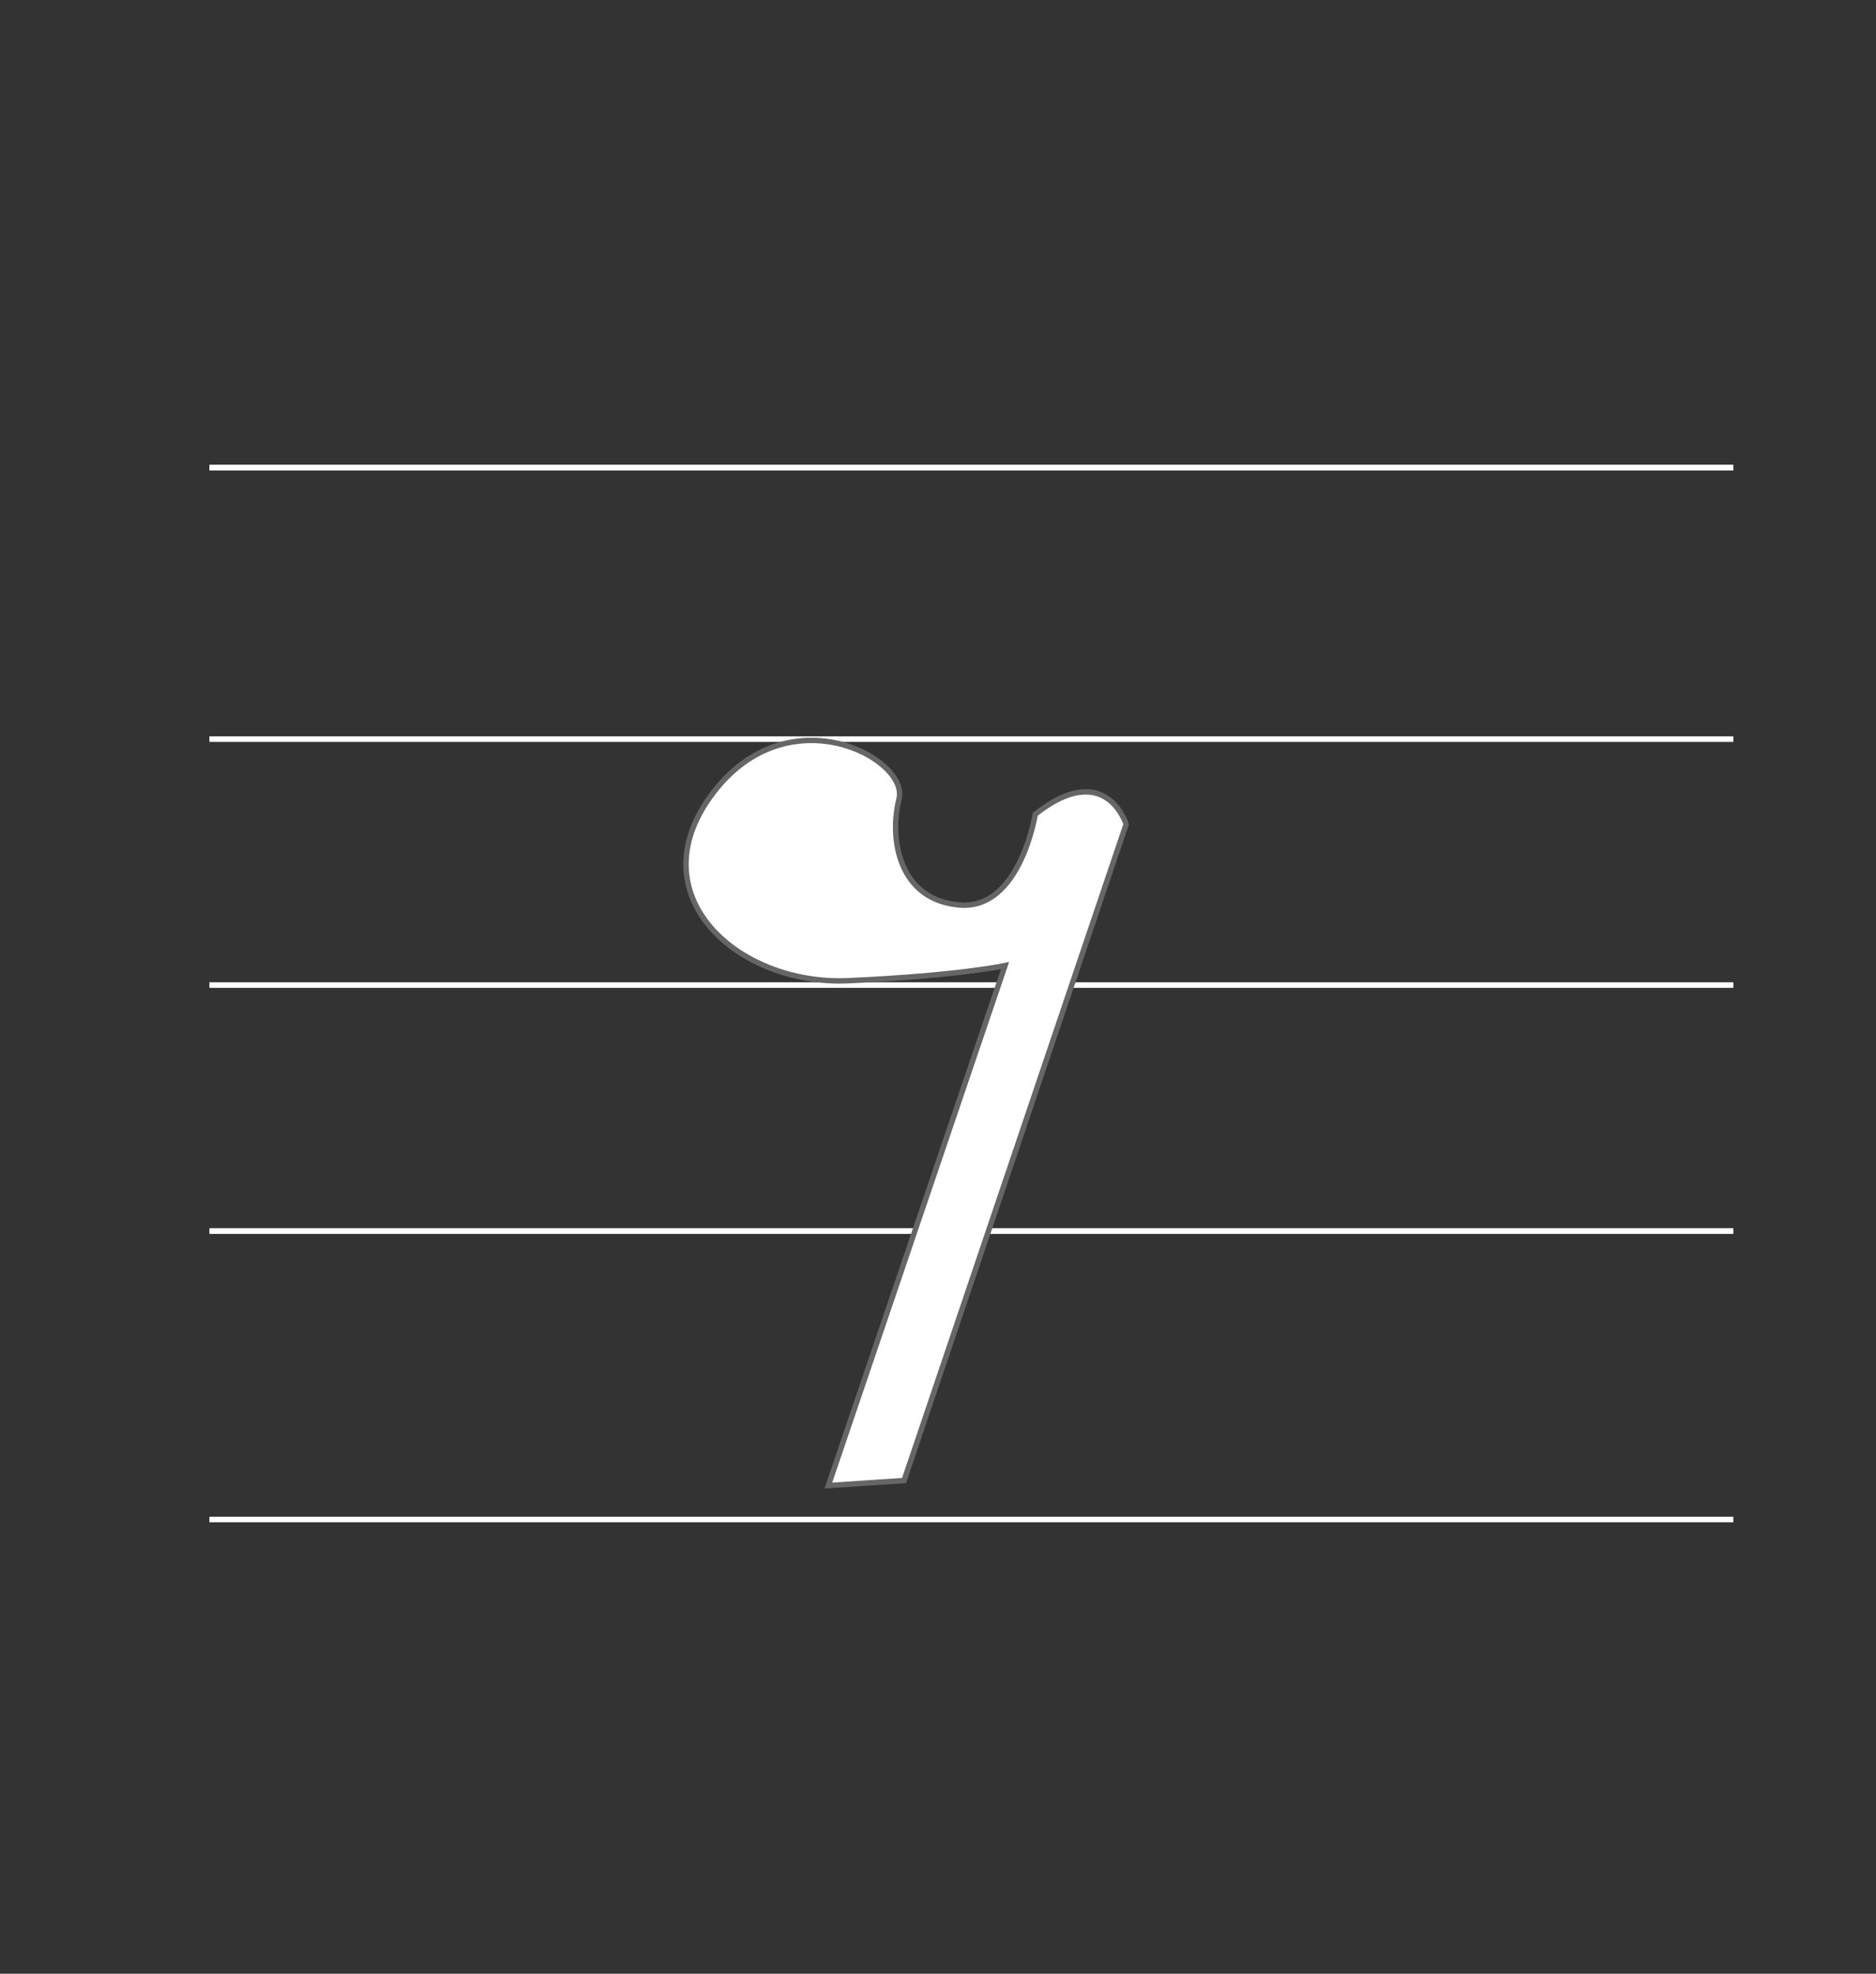 <svg id="图层_1" data-name="图层 1" xmlns="http://www.w3.org/2000/svg" viewBox="0 0 347 365"><rect x="0" y="0" width="347" height="365" fill="#333333" stroke="none"/><defs><style>.cls-1{fill:#e01818;stroke:#fff;}.cls-1,.cls-2{stroke-miterlimit:10;}.cls-2{fill:#fff;stroke:#666;}</style></defs><title>未标题-1</title><line class="cls-1" x1="38.75" y1="86.47" x2="320.6" y2="86.47"/><line class="cls-1" x1="38.75" y1="136.67" x2="320.6" y2="136.67"/><line class="cls-1" x1="38.75" y1="182.17" x2="320.6" y2="182.17"/><line class="cls-1" x1="38.75" y1="227.66" x2="320.6" y2="227.66"/><line class="cls-1" x1="38.75" y1="281" x2="320.6" y2="281"/><line class="cls-1" x1="38.75" y1="86.47" x2="320.6" y2="86.47"/><line class="cls-1" x1="38.75" y1="136.67" x2="320.6" y2="136.67"/><line class="cls-1" x1="38.75" y1="182.17" x2="320.6" y2="182.17"/><line class="cls-1" x1="38.75" y1="227.66" x2="320.6" y2="227.66"/><line class="cls-1" x1="38.75" y1="281" x2="320.6" y2="281"/><path class="cls-2" d="M191.49,150.56s-2.8,17.74-14,16.8-13.07-12.14-11.2-19.61-20.54-19.61-34.54-.93,4.67,35.48,25.21,34.54,28.94-2.8,28.94-2.8l-32.68,96.16,14-.93,41.08-121.37S204.56,140.29,191.49,150.56Z"/></svg>